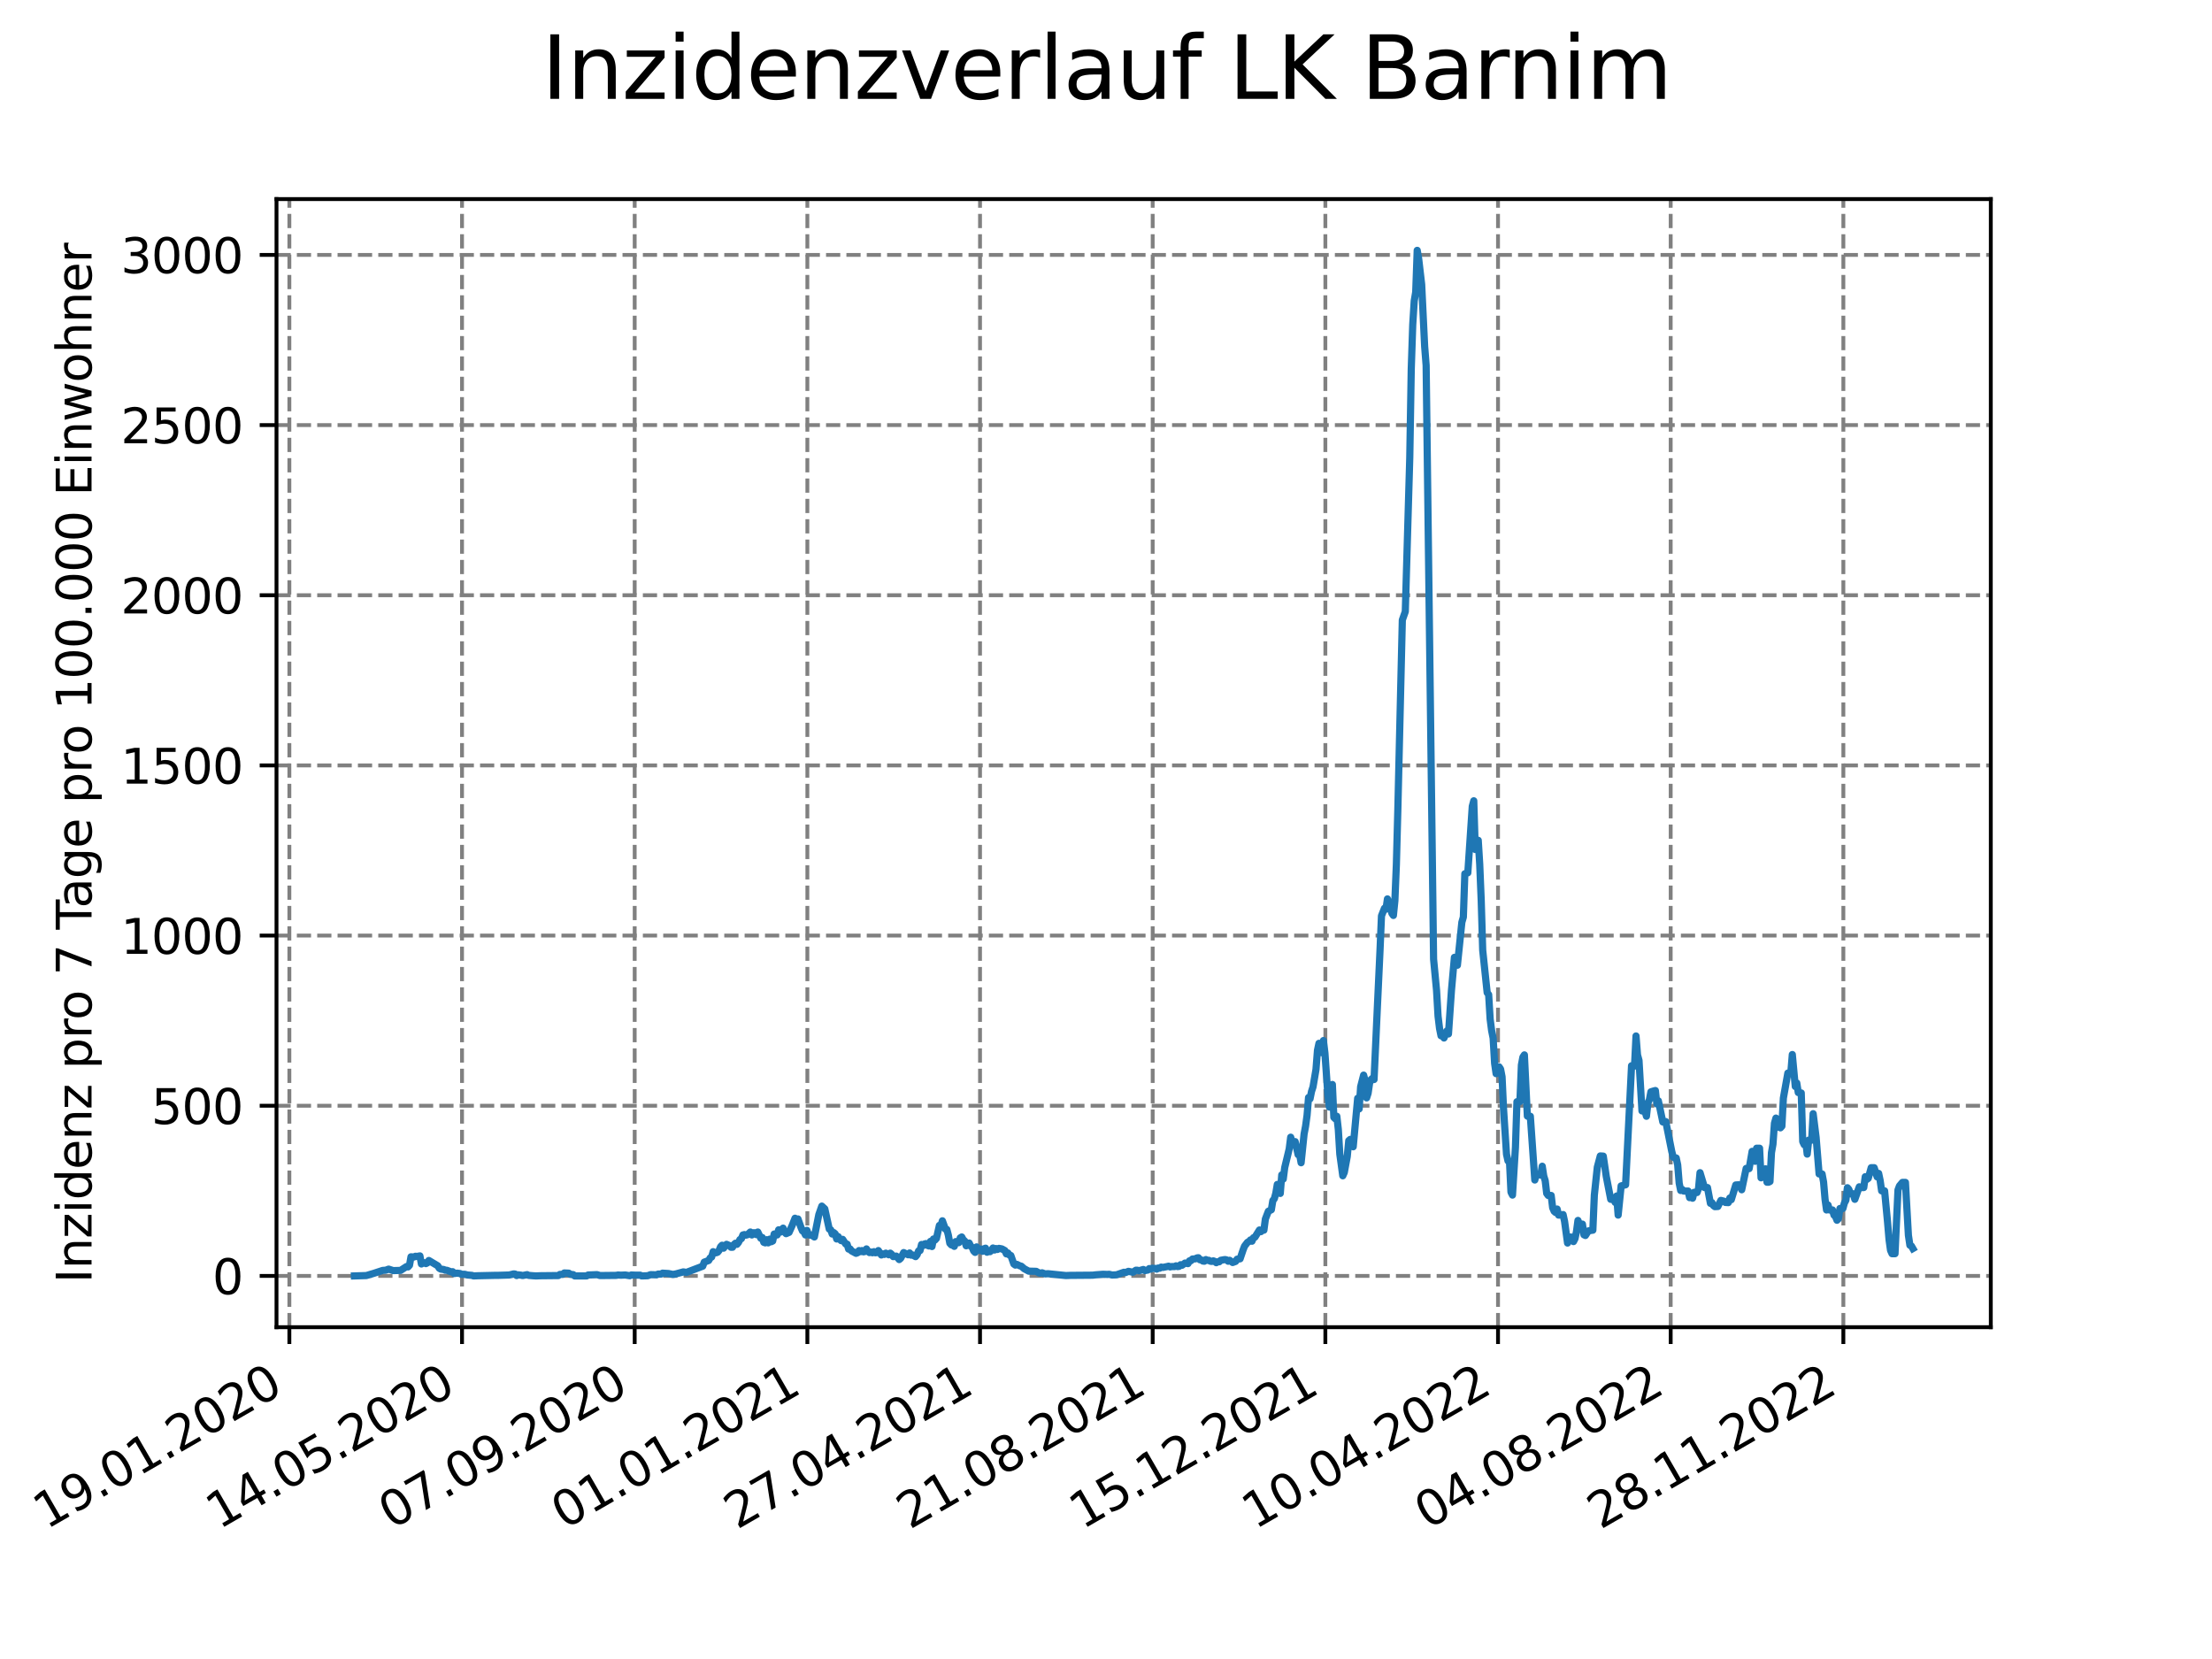 <?xml version="1.0" encoding="utf-8" standalone="no"?>
<!DOCTYPE svg PUBLIC "-//W3C//DTD SVG 1.1//EN"
  "http://www.w3.org/Graphics/SVG/1.1/DTD/svg11.dtd">
<svg xmlns:xlink="http://www.w3.org/1999/xlink" width="460.8pt" height="345.6pt" viewBox="0 0 460.8 345.6" xmlns="http://www.w3.org/2000/svg" version="1.1">
 <defs>
  <style type="text/css">*{stroke-linejoin: round; stroke-linecap: butt}</style>
 </defs>
 <g id="figure_1">
  <g id="patch_1">
   <path d="M 0 345.6 
L 460.8 345.6 
L 460.8 0 
L 0 0 
z
" style="fill: #ffffff"/>
  </g>
  <g id="axes_1">
   <g id="patch_2">
    <path d="M 57.6 276.48 
L 414.72 276.48 
L 414.72 41.472 
L 57.6 41.472 
z
" style="fill: #ffffff"/>
   </g>
   <g id="matplotlib.axis_1">
    <g id="xtick_1">
     <g id="line2d_1">
      <path d="M 60.28 276.48 
L 60.28 41.472 
" clip-path="url(#p629c8cac49)" style="fill: none; stroke-dasharray: 2.96,1.28; stroke-dashoffset: 0; stroke: #808080; stroke-width: 0.8"/>
     </g>
     <g id="line2d_2">
      <defs>
       <path id="m48a813757c" d="M 0 0 
L 0 3.5 
" style="stroke: #000000; stroke-width: 0.8"/>
      </defs>
      <g>
       <use xlink:href="#m48a813757c" x="60.28" y="276.48" style="stroke: #000000; stroke-width: 0.8"/>
      </g>
     </g>
     <g id="text_1">
      <!-- 19.01.2020 -->
      <g transform="translate(9.654 318.689) rotate(-30) scale(0.1 -0.1)">
       <defs>
        <path id="DejaVuSans-31" d="M 794 531 
L 1825 531 
L 1825 4091 
L 703 3866 
L 703 4441 
L 1819 4666 
L 2450 4666 
L 2450 531 
L 3481 531 
L 3481 0 
L 794 0 
L 794 531 
z
" transform="scale(0.016)"/>
        <path id="DejaVuSans-39" d="M 703 97 
L 703 672 
Q 941 559 1184 500 
Q 1428 441 1663 441 
Q 2288 441 2617 861 
Q 2947 1281 2994 2138 
Q 2813 1869 2534 1725 
Q 2256 1581 1919 1581 
Q 1219 1581 811 2004 
Q 403 2428 403 3163 
Q 403 3881 828 4315 
Q 1253 4750 1959 4750 
Q 2769 4750 3195 4129 
Q 3622 3509 3622 2328 
Q 3622 1225 3098 567 
Q 2575 -91 1691 -91 
Q 1453 -91 1209 -44 
Q 966 3 703 97 
z
M 1959 2075 
Q 2384 2075 2632 2365 
Q 2881 2656 2881 3163 
Q 2881 3666 2632 3958 
Q 2384 4250 1959 4250 
Q 1534 4250 1286 3958 
Q 1038 3666 1038 3163 
Q 1038 2656 1286 2365 
Q 1534 2075 1959 2075 
z
" transform="scale(0.016)"/>
        <path id="DejaVuSans-2e" d="M 684 794 
L 1344 794 
L 1344 0 
L 684 0 
L 684 794 
z
" transform="scale(0.016)"/>
        <path id="DejaVuSans-30" d="M 2034 4250 
Q 1547 4250 1301 3770 
Q 1056 3291 1056 2328 
Q 1056 1369 1301 889 
Q 1547 409 2034 409 
Q 2525 409 2770 889 
Q 3016 1369 3016 2328 
Q 3016 3291 2770 3770 
Q 2525 4250 2034 4250 
z
M 2034 4750 
Q 2819 4750 3233 4129 
Q 3647 3509 3647 2328 
Q 3647 1150 3233 529 
Q 2819 -91 2034 -91 
Q 1250 -91 836 529 
Q 422 1150 422 2328 
Q 422 3509 836 4129 
Q 1250 4750 2034 4750 
z
" transform="scale(0.016)"/>
        <path id="DejaVuSans-32" d="M 1228 531 
L 3431 531 
L 3431 0 
L 469 0 
L 469 531 
Q 828 903 1448 1529 
Q 2069 2156 2228 2338 
Q 2531 2678 2651 2914 
Q 2772 3150 2772 3378 
Q 2772 3750 2511 3984 
Q 2250 4219 1831 4219 
Q 1534 4219 1204 4116 
Q 875 4013 500 3803 
L 500 4441 
Q 881 4594 1212 4672 
Q 1544 4750 1819 4750 
Q 2544 4750 2975 4387 
Q 3406 4025 3406 3419 
Q 3406 3131 3298 2873 
Q 3191 2616 2906 2266 
Q 2828 2175 2409 1742 
Q 1991 1309 1228 531 
z
" transform="scale(0.016)"/>
       </defs>
       <use xlink:href="#DejaVuSans-31"/>
       <use xlink:href="#DejaVuSans-39" x="63.623"/>
       <use xlink:href="#DejaVuSans-2e" x="127.246"/>
       <use xlink:href="#DejaVuSans-30" x="159.033"/>
       <use xlink:href="#DejaVuSans-31" x="222.656"/>
       <use xlink:href="#DejaVuSans-2e" x="286.279"/>
       <use xlink:href="#DejaVuSans-32" x="318.066"/>
       <use xlink:href="#DejaVuSans-30" x="381.689"/>
       <use xlink:href="#DejaVuSans-32" x="445.312"/>
       <use xlink:href="#DejaVuSans-30" x="508.936"/>
      </g>
     </g>
    </g>
    <g id="xtick_2">
     <g id="line2d_3">
      <path d="M 96.249 276.48 
L 96.249 41.472 
" clip-path="url(#p629c8cac49)" style="fill: none; stroke-dasharray: 2.96,1.28; stroke-dashoffset: 0; stroke: #808080; stroke-width: 0.8"/>
     </g>
     <g id="line2d_4">
      <g>
       <use xlink:href="#m48a813757c" x="96.249" y="276.48" style="stroke: #000000; stroke-width: 0.8"/>
      </g>
     </g>
     <g id="text_2">
      <!-- 14.05.2020 -->
      <g transform="translate(45.624 318.689) rotate(-30) scale(0.1 -0.1)">
       <defs>
        <path id="DejaVuSans-34" d="M 2419 4116 
L 825 1625 
L 2419 1625 
L 2419 4116 
z
M 2253 4666 
L 3047 4666 
L 3047 1625 
L 3713 1625 
L 3713 1100 
L 3047 1100 
L 3047 0 
L 2419 0 
L 2419 1100 
L 313 1100 
L 313 1709 
L 2253 4666 
z
" transform="scale(0.016)"/>
        <path id="DejaVuSans-35" d="M 691 4666 
L 3169 4666 
L 3169 4134 
L 1269 4134 
L 1269 2991 
Q 1406 3038 1543 3061 
Q 1681 3084 1819 3084 
Q 2600 3084 3056 2656 
Q 3513 2228 3513 1497 
Q 3513 744 3044 326 
Q 2575 -91 1722 -91 
Q 1428 -91 1123 -41 
Q 819 9 494 109 
L 494 744 
Q 775 591 1075 516 
Q 1375 441 1709 441 
Q 2250 441 2565 725 
Q 2881 1009 2881 1497 
Q 2881 1984 2565 2268 
Q 2250 2553 1709 2553 
Q 1456 2553 1204 2497 
Q 953 2441 691 2322 
L 691 4666 
z
" transform="scale(0.016)"/>
       </defs>
       <use xlink:href="#DejaVuSans-31"/>
       <use xlink:href="#DejaVuSans-34" x="63.623"/>
       <use xlink:href="#DejaVuSans-2e" x="127.246"/>
       <use xlink:href="#DejaVuSans-30" x="159.033"/>
       <use xlink:href="#DejaVuSans-35" x="222.656"/>
       <use xlink:href="#DejaVuSans-2e" x="286.279"/>
       <use xlink:href="#DejaVuSans-32" x="318.066"/>
       <use xlink:href="#DejaVuSans-30" x="381.689"/>
       <use xlink:href="#DejaVuSans-32" x="445.312"/>
       <use xlink:href="#DejaVuSans-30" x="508.936"/>
      </g>
     </g>
    </g>
    <g id="xtick_3">
     <g id="line2d_5">
      <path d="M 132.218 276.48 
L 132.218 41.472 
" clip-path="url(#p629c8cac49)" style="fill: none; stroke-dasharray: 2.96,1.28; stroke-dashoffset: 0; stroke: #808080; stroke-width: 0.8"/>
     </g>
     <g id="line2d_6">
      <g>
       <use xlink:href="#m48a813757c" x="132.218" y="276.48" style="stroke: #000000; stroke-width: 0.8"/>
      </g>
     </g>
     <g id="text_3">
      <!-- 07.09.2020 -->
      <g transform="translate(81.593 318.689) rotate(-30) scale(0.1 -0.1)">
       <defs>
        <path id="DejaVuSans-37" d="M 525 4666 
L 3525 4666 
L 3525 4397 
L 1831 0 
L 1172 0 
L 2766 4134 
L 525 4134 
L 525 4666 
z
" transform="scale(0.016)"/>
       </defs>
       <use xlink:href="#DejaVuSans-30"/>
       <use xlink:href="#DejaVuSans-37" x="63.623"/>
       <use xlink:href="#DejaVuSans-2e" x="127.246"/>
       <use xlink:href="#DejaVuSans-30" x="159.033"/>
       <use xlink:href="#DejaVuSans-39" x="222.656"/>
       <use xlink:href="#DejaVuSans-2e" x="286.279"/>
       <use xlink:href="#DejaVuSans-32" x="318.066"/>
       <use xlink:href="#DejaVuSans-30" x="381.689"/>
       <use xlink:href="#DejaVuSans-32" x="445.312"/>
       <use xlink:href="#DejaVuSans-30" x="508.936"/>
      </g>
     </g>
    </g>
    <g id="xtick_4">
     <g id="line2d_7">
      <path d="M 168.188 276.48 
L 168.188 41.472 
" clip-path="url(#p629c8cac49)" style="fill: none; stroke-dasharray: 2.96,1.28; stroke-dashoffset: 0; stroke: #808080; stroke-width: 0.8"/>
     </g>
     <g id="line2d_8">
      <g>
       <use xlink:href="#m48a813757c" x="168.188" y="276.48" style="stroke: #000000; stroke-width: 0.8"/>
      </g>
     </g>
     <g id="text_4">
      <!-- 01.01.2021 -->
      <g transform="translate(117.563 318.689) rotate(-30) scale(0.1 -0.1)">
       <use xlink:href="#DejaVuSans-30"/>
       <use xlink:href="#DejaVuSans-31" x="63.623"/>
       <use xlink:href="#DejaVuSans-2e" x="127.246"/>
       <use xlink:href="#DejaVuSans-30" x="159.033"/>
       <use xlink:href="#DejaVuSans-31" x="222.656"/>
       <use xlink:href="#DejaVuSans-2e" x="286.279"/>
       <use xlink:href="#DejaVuSans-32" x="318.066"/>
       <use xlink:href="#DejaVuSans-30" x="381.689"/>
       <use xlink:href="#DejaVuSans-32" x="445.312"/>
       <use xlink:href="#DejaVuSans-31" x="508.936"/>
      </g>
     </g>
    </g>
    <g id="xtick_5">
     <g id="line2d_9">
      <path d="M 204.157 276.48 
L 204.157 41.472 
" clip-path="url(#p629c8cac49)" style="fill: none; stroke-dasharray: 2.96,1.28; stroke-dashoffset: 0; stroke: #808080; stroke-width: 0.8"/>
     </g>
     <g id="line2d_10">
      <g>
       <use xlink:href="#m48a813757c" x="204.157" y="276.48" style="stroke: #000000; stroke-width: 0.8"/>
      </g>
     </g>
     <g id="text_5">
      <!-- 27.04.2021 -->
      <g transform="translate(153.532 318.689) rotate(-30) scale(0.1 -0.1)">
       <use xlink:href="#DejaVuSans-32"/>
       <use xlink:href="#DejaVuSans-37" x="63.623"/>
       <use xlink:href="#DejaVuSans-2e" x="127.246"/>
       <use xlink:href="#DejaVuSans-30" x="159.033"/>
       <use xlink:href="#DejaVuSans-34" x="222.656"/>
       <use xlink:href="#DejaVuSans-2e" x="286.279"/>
       <use xlink:href="#DejaVuSans-32" x="318.066"/>
       <use xlink:href="#DejaVuSans-30" x="381.689"/>
       <use xlink:href="#DejaVuSans-32" x="445.312"/>
       <use xlink:href="#DejaVuSans-31" x="508.936"/>
      </g>
     </g>
    </g>
    <g id="xtick_6">
     <g id="line2d_11">
      <path d="M 240.126 276.48 
L 240.126 41.472 
" clip-path="url(#p629c8cac49)" style="fill: none; stroke-dasharray: 2.96,1.28; stroke-dashoffset: 0; stroke: #808080; stroke-width: 0.8"/>
     </g>
     <g id="line2d_12">
      <g>
       <use xlink:href="#m48a813757c" x="240.126" y="276.48" style="stroke: #000000; stroke-width: 0.8"/>
      </g>
     </g>
     <g id="text_6">
      <!-- 21.08.2021 -->
      <g transform="translate(189.501 318.689) rotate(-30) scale(0.1 -0.1)">
       <defs>
        <path id="DejaVuSans-38" d="M 2034 2216 
Q 1584 2216 1326 1975 
Q 1069 1734 1069 1313 
Q 1069 891 1326 650 
Q 1584 409 2034 409 
Q 2484 409 2743 651 
Q 3003 894 3003 1313 
Q 3003 1734 2745 1975 
Q 2488 2216 2034 2216 
z
M 1403 2484 
Q 997 2584 770 2862 
Q 544 3141 544 3541 
Q 544 4100 942 4425 
Q 1341 4750 2034 4750 
Q 2731 4750 3128 4425 
Q 3525 4100 3525 3541 
Q 3525 3141 3298 2862 
Q 3072 2584 2669 2484 
Q 3125 2378 3379 2068 
Q 3634 1759 3634 1313 
Q 3634 634 3220 271 
Q 2806 -91 2034 -91 
Q 1263 -91 848 271 
Q 434 634 434 1313 
Q 434 1759 690 2068 
Q 947 2378 1403 2484 
z
M 1172 3481 
Q 1172 3119 1398 2916 
Q 1625 2713 2034 2713 
Q 2441 2713 2670 2916 
Q 2900 3119 2900 3481 
Q 2900 3844 2670 4047 
Q 2441 4250 2034 4250 
Q 1625 4250 1398 4047 
Q 1172 3844 1172 3481 
z
" transform="scale(0.016)"/>
       </defs>
       <use xlink:href="#DejaVuSans-32"/>
       <use xlink:href="#DejaVuSans-31" x="63.623"/>
       <use xlink:href="#DejaVuSans-2e" x="127.246"/>
       <use xlink:href="#DejaVuSans-30" x="159.033"/>
       <use xlink:href="#DejaVuSans-38" x="222.656"/>
       <use xlink:href="#DejaVuSans-2e" x="286.279"/>
       <use xlink:href="#DejaVuSans-32" x="318.066"/>
       <use xlink:href="#DejaVuSans-30" x="381.689"/>
       <use xlink:href="#DejaVuSans-32" x="445.312"/>
       <use xlink:href="#DejaVuSans-31" x="508.936"/>
      </g>
     </g>
    </g>
    <g id="xtick_7">
     <g id="line2d_13">
      <path d="M 276.096 276.48 
L 276.096 41.472 
" clip-path="url(#p629c8cac49)" style="fill: none; stroke-dasharray: 2.96,1.28; stroke-dashoffset: 0; stroke: #808080; stroke-width: 0.8"/>
     </g>
     <g id="line2d_14">
      <g>
       <use xlink:href="#m48a813757c" x="276.096" y="276.48" style="stroke: #000000; stroke-width: 0.8"/>
      </g>
     </g>
     <g id="text_7">
      <!-- 15.12.2021 -->
      <g transform="translate(225.471 318.689) rotate(-30) scale(0.1 -0.1)">
       <use xlink:href="#DejaVuSans-31"/>
       <use xlink:href="#DejaVuSans-35" x="63.623"/>
       <use xlink:href="#DejaVuSans-2e" x="127.246"/>
       <use xlink:href="#DejaVuSans-31" x="159.033"/>
       <use xlink:href="#DejaVuSans-32" x="222.656"/>
       <use xlink:href="#DejaVuSans-2e" x="286.279"/>
       <use xlink:href="#DejaVuSans-32" x="318.066"/>
       <use xlink:href="#DejaVuSans-30" x="381.689"/>
       <use xlink:href="#DejaVuSans-32" x="445.312"/>
       <use xlink:href="#DejaVuSans-31" x="508.936"/>
      </g>
     </g>
    </g>
    <g id="xtick_8">
     <g id="line2d_15">
      <path d="M 312.065 276.48 
L 312.065 41.472 
" clip-path="url(#p629c8cac49)" style="fill: none; stroke-dasharray: 2.96,1.28; stroke-dashoffset: 0; stroke: #808080; stroke-width: 0.8"/>
     </g>
     <g id="line2d_16">
      <g>
       <use xlink:href="#m48a813757c" x="312.065" y="276.48" style="stroke: #000000; stroke-width: 0.8"/>
      </g>
     </g>
     <g id="text_8">
      <!-- 10.04.2022 -->
      <g transform="translate(261.44 318.689) rotate(-30) scale(0.1 -0.1)">
       <use xlink:href="#DejaVuSans-31"/>
       <use xlink:href="#DejaVuSans-30" x="63.623"/>
       <use xlink:href="#DejaVuSans-2e" x="127.246"/>
       <use xlink:href="#DejaVuSans-30" x="159.033"/>
       <use xlink:href="#DejaVuSans-34" x="222.656"/>
       <use xlink:href="#DejaVuSans-2e" x="286.279"/>
       <use xlink:href="#DejaVuSans-32" x="318.066"/>
       <use xlink:href="#DejaVuSans-30" x="381.689"/>
       <use xlink:href="#DejaVuSans-32" x="445.312"/>
       <use xlink:href="#DejaVuSans-32" x="508.936"/>
      </g>
     </g>
    </g>
    <g id="xtick_9">
     <g id="line2d_17">
      <path d="M 348.035 276.48 
L 348.035 41.472 
" clip-path="url(#p629c8cac49)" style="fill: none; stroke-dasharray: 2.96,1.28; stroke-dashoffset: 0; stroke: #808080; stroke-width: 0.8"/>
     </g>
     <g id="line2d_18">
      <g>
       <use xlink:href="#m48a813757c" x="348.035" y="276.48" style="stroke: #000000; stroke-width: 0.8"/>
      </g>
     </g>
     <g id="text_9">
      <!-- 04.08.2022 -->
      <g transform="translate(297.409 318.689) rotate(-30) scale(0.1 -0.1)">
       <use xlink:href="#DejaVuSans-30"/>
       <use xlink:href="#DejaVuSans-34" x="63.623"/>
       <use xlink:href="#DejaVuSans-2e" x="127.246"/>
       <use xlink:href="#DejaVuSans-30" x="159.033"/>
       <use xlink:href="#DejaVuSans-38" x="222.656"/>
       <use xlink:href="#DejaVuSans-2e" x="286.279"/>
       <use xlink:href="#DejaVuSans-32" x="318.066"/>
       <use xlink:href="#DejaVuSans-30" x="381.689"/>
       <use xlink:href="#DejaVuSans-32" x="445.312"/>
       <use xlink:href="#DejaVuSans-32" x="508.936"/>
      </g>
     </g>
    </g>
    <g id="xtick_10">
     <g id="line2d_19">
      <path d="M 384.004 276.48 
L 384.004 41.472 
" clip-path="url(#p629c8cac49)" style="fill: none; stroke-dasharray: 2.96,1.28; stroke-dashoffset: 0; stroke: #808080; stroke-width: 0.8"/>
     </g>
     <g id="line2d_20">
      <g>
       <use xlink:href="#m48a813757c" x="384.004" y="276.48" style="stroke: #000000; stroke-width: 0.8"/>
      </g>
     </g>
     <g id="text_10">
      <!-- 28.11.2022 -->
      <g transform="translate(333.379 318.689) rotate(-30) scale(0.1 -0.1)">
       <use xlink:href="#DejaVuSans-32"/>
       <use xlink:href="#DejaVuSans-38" x="63.623"/>
       <use xlink:href="#DejaVuSans-2e" x="127.246"/>
       <use xlink:href="#DejaVuSans-31" x="159.033"/>
       <use xlink:href="#DejaVuSans-31" x="222.656"/>
       <use xlink:href="#DejaVuSans-2e" x="286.279"/>
       <use xlink:href="#DejaVuSans-32" x="318.066"/>
       <use xlink:href="#DejaVuSans-30" x="381.689"/>
       <use xlink:href="#DejaVuSans-32" x="445.312"/>
       <use xlink:href="#DejaVuSans-32" x="508.936"/>
      </g>
     </g>
    </g>
   </g>
   <g id="matplotlib.axis_2">
    <g id="ytick_1">
     <g id="line2d_21">
      <path d="M 57.6 265.798 
L 414.72 265.798 
" clip-path="url(#p629c8cac49)" style="fill: none; stroke-dasharray: 2.96,1.28; stroke-dashoffset: 0; stroke: #808080; stroke-width: 0.8"/>
     </g>
     <g id="line2d_22">
      <defs>
       <path id="m2da45dd438" d="M 0 0 
L -3.5 0 
" style="stroke: #000000; stroke-width: 0.8"/>
      </defs>
      <g>
       <use xlink:href="#m2da45dd438" x="57.6" y="265.798" style="stroke: #000000; stroke-width: 0.8"/>
      </g>
     </g>
     <g id="text_11">
      <!-- 0 -->
      <g transform="translate(44.237 269.597) scale(0.1 -0.1)">
       <use xlink:href="#DejaVuSans-30"/>
      </g>
     </g>
    </g>
    <g id="ytick_2">
     <g id="line2d_23">
      <path d="M 57.6 230.348 
L 414.72 230.348 
" clip-path="url(#p629c8cac49)" style="fill: none; stroke-dasharray: 2.96,1.28; stroke-dashoffset: 0; stroke: #808080; stroke-width: 0.8"/>
     </g>
     <g id="line2d_24">
      <g>
       <use xlink:href="#m2da45dd438" x="57.6" y="230.348" style="stroke: #000000; stroke-width: 0.8"/>
      </g>
     </g>
     <g id="text_12">
      <!-- 500 -->
      <g transform="translate(31.512 234.147) scale(0.1 -0.1)">
       <use xlink:href="#DejaVuSans-35"/>
       <use xlink:href="#DejaVuSans-30" x="63.623"/>
       <use xlink:href="#DejaVuSans-30" x="127.246"/>
      </g>
     </g>
    </g>
    <g id="ytick_3">
     <g id="line2d_25">
      <path d="M 57.6 194.898 
L 414.72 194.898 
" clip-path="url(#p629c8cac49)" style="fill: none; stroke-dasharray: 2.96,1.28; stroke-dashoffset: 0; stroke: #808080; stroke-width: 0.8"/>
     </g>
     <g id="line2d_26">
      <g>
       <use xlink:href="#m2da45dd438" x="57.6" y="194.898" style="stroke: #000000; stroke-width: 0.8"/>
      </g>
     </g>
     <g id="text_13">
      <!-- 1000 -->
      <g transform="translate(25.15 198.697) scale(0.1 -0.1)">
       <use xlink:href="#DejaVuSans-31"/>
       <use xlink:href="#DejaVuSans-30" x="63.623"/>
       <use xlink:href="#DejaVuSans-30" x="127.246"/>
       <use xlink:href="#DejaVuSans-30" x="190.869"/>
      </g>
     </g>
    </g>
    <g id="ytick_4">
     <g id="line2d_27">
      <path d="M 57.6 159.448 
L 414.72 159.448 
" clip-path="url(#p629c8cac49)" style="fill: none; stroke-dasharray: 2.96,1.28; stroke-dashoffset: 0; stroke: #808080; stroke-width: 0.8"/>
     </g>
     <g id="line2d_28">
      <g>
       <use xlink:href="#m2da45dd438" x="57.6" y="159.448" style="stroke: #000000; stroke-width: 0.8"/>
      </g>
     </g>
     <g id="text_14">
      <!-- 1500 -->
      <g transform="translate(25.15 163.248) scale(0.1 -0.1)">
       <use xlink:href="#DejaVuSans-31"/>
       <use xlink:href="#DejaVuSans-35" x="63.623"/>
       <use xlink:href="#DejaVuSans-30" x="127.246"/>
       <use xlink:href="#DejaVuSans-30" x="190.869"/>
      </g>
     </g>
    </g>
    <g id="ytick_5">
     <g id="line2d_29">
      <path d="M 57.6 123.998 
L 414.72 123.998 
" clip-path="url(#p629c8cac49)" style="fill: none; stroke-dasharray: 2.96,1.28; stroke-dashoffset: 0; stroke: #808080; stroke-width: 0.8"/>
     </g>
     <g id="line2d_30">
      <g>
       <use xlink:href="#m2da45dd438" x="57.6" y="123.998" style="stroke: #000000; stroke-width: 0.8"/>
      </g>
     </g>
     <g id="text_15">
      <!-- 2000 -->
      <g transform="translate(25.15 127.798) scale(0.1 -0.1)">
       <use xlink:href="#DejaVuSans-32"/>
       <use xlink:href="#DejaVuSans-30" x="63.623"/>
       <use xlink:href="#DejaVuSans-30" x="127.246"/>
       <use xlink:href="#DejaVuSans-30" x="190.869"/>
      </g>
     </g>
    </g>
    <g id="ytick_6">
     <g id="line2d_31">
      <path d="M 57.6 88.549 
L 414.72 88.549 
" clip-path="url(#p629c8cac49)" style="fill: none; stroke-dasharray: 2.96,1.28; stroke-dashoffset: 0; stroke: #808080; stroke-width: 0.8"/>
     </g>
     <g id="line2d_32">
      <g>
       <use xlink:href="#m2da45dd438" x="57.6" y="88.549" style="stroke: #000000; stroke-width: 0.8"/>
      </g>
     </g>
     <g id="text_16">
      <!-- 2500 -->
      <g transform="translate(25.15 92.348) scale(0.1 -0.1)">
       <use xlink:href="#DejaVuSans-32"/>
       <use xlink:href="#DejaVuSans-35" x="63.623"/>
       <use xlink:href="#DejaVuSans-30" x="127.246"/>
       <use xlink:href="#DejaVuSans-30" x="190.869"/>
      </g>
     </g>
    </g>
    <g id="ytick_7">
     <g id="line2d_33">
      <path d="M 57.6 53.099 
L 414.72 53.099 
" clip-path="url(#p629c8cac49)" style="fill: none; stroke-dasharray: 2.96,1.28; stroke-dashoffset: 0; stroke: #808080; stroke-width: 0.8"/>
     </g>
     <g id="line2d_34">
      <g>
       <use xlink:href="#m2da45dd438" x="57.6" y="53.099" style="stroke: #000000; stroke-width: 0.8"/>
      </g>
     </g>
     <g id="text_17">
      <!-- 3000 -->
      <g transform="translate(25.15 56.898) scale(0.1 -0.1)">
       <defs>
        <path id="DejaVuSans-33" d="M 2597 2516 
Q 3050 2419 3304 2112 
Q 3559 1806 3559 1356 
Q 3559 666 3084 287 
Q 2609 -91 1734 -91 
Q 1441 -91 1130 -33 
Q 819 25 488 141 
L 488 750 
Q 750 597 1062 519 
Q 1375 441 1716 441 
Q 2309 441 2620 675 
Q 2931 909 2931 1356 
Q 2931 1769 2642 2001 
Q 2353 2234 1838 2234 
L 1294 2234 
L 1294 2753 
L 1863 2753 
Q 2328 2753 2575 2939 
Q 2822 3125 2822 3475 
Q 2822 3834 2567 4026 
Q 2313 4219 1838 4219 
Q 1578 4219 1281 4162 
Q 984 4106 628 3988 
L 628 4550 
Q 988 4650 1302 4700 
Q 1616 4750 1894 4750 
Q 2613 4750 3031 4423 
Q 3450 4097 3450 3541 
Q 3450 3153 3228 2886 
Q 3006 2619 2597 2516 
z
" transform="scale(0.016)"/>
       </defs>
       <use xlink:href="#DejaVuSans-33"/>
       <use xlink:href="#DejaVuSans-30" x="63.623"/>
       <use xlink:href="#DejaVuSans-30" x="127.246"/>
       <use xlink:href="#DejaVuSans-30" x="190.869"/>
      </g>
     </g>
    </g>
    <g id="text_18">
     <!-- Inzidenz pro 7 Tage pro 100.000 Einwohner -->
     <g transform="translate(19.07 267.301) rotate(-90) scale(0.1 -0.1)">
      <defs>
       <path id="DejaVuSans-49" d="M 628 4666 
L 1259 4666 
L 1259 0 
L 628 0 
L 628 4666 
z
" transform="scale(0.016)"/>
       <path id="DejaVuSans-6e" d="M 3513 2113 
L 3513 0 
L 2938 0 
L 2938 2094 
Q 2938 2591 2744 2837 
Q 2550 3084 2163 3084 
Q 1697 3084 1428 2787 
Q 1159 2491 1159 1978 
L 1159 0 
L 581 0 
L 581 3500 
L 1159 3500 
L 1159 2956 
Q 1366 3272 1645 3428 
Q 1925 3584 2291 3584 
Q 2894 3584 3203 3211 
Q 3513 2838 3513 2113 
z
" transform="scale(0.016)"/>
       <path id="DejaVuSans-7a" d="M 353 3500 
L 3084 3500 
L 3084 2975 
L 922 459 
L 3084 459 
L 3084 0 
L 275 0 
L 275 525 
L 2438 3041 
L 353 3041 
L 353 3500 
z
" transform="scale(0.016)"/>
       <path id="DejaVuSans-69" d="M 603 3500 
L 1178 3500 
L 1178 0 
L 603 0 
L 603 3500 
z
M 603 4863 
L 1178 4863 
L 1178 4134 
L 603 4134 
L 603 4863 
z
" transform="scale(0.016)"/>
       <path id="DejaVuSans-64" d="M 2906 2969 
L 2906 4863 
L 3481 4863 
L 3481 0 
L 2906 0 
L 2906 525 
Q 2725 213 2448 61 
Q 2172 -91 1784 -91 
Q 1150 -91 751 415 
Q 353 922 353 1747 
Q 353 2572 751 3078 
Q 1150 3584 1784 3584 
Q 2172 3584 2448 3432 
Q 2725 3281 2906 2969 
z
M 947 1747 
Q 947 1113 1208 752 
Q 1469 391 1925 391 
Q 2381 391 2643 752 
Q 2906 1113 2906 1747 
Q 2906 2381 2643 2742 
Q 2381 3103 1925 3103 
Q 1469 3103 1208 2742 
Q 947 2381 947 1747 
z
" transform="scale(0.016)"/>
       <path id="DejaVuSans-65" d="M 3597 1894 
L 3597 1613 
L 953 1613 
Q 991 1019 1311 708 
Q 1631 397 2203 397 
Q 2534 397 2845 478 
Q 3156 559 3463 722 
L 3463 178 
Q 3153 47 2828 -22 
Q 2503 -91 2169 -91 
Q 1331 -91 842 396 
Q 353 884 353 1716 
Q 353 2575 817 3079 
Q 1281 3584 2069 3584 
Q 2775 3584 3186 3129 
Q 3597 2675 3597 1894 
z
M 3022 2063 
Q 3016 2534 2758 2815 
Q 2500 3097 2075 3097 
Q 1594 3097 1305 2825 
Q 1016 2553 972 2059 
L 3022 2063 
z
" transform="scale(0.016)"/>
       <path id="DejaVuSans-20" transform="scale(0.016)"/>
       <path id="DejaVuSans-70" d="M 1159 525 
L 1159 -1331 
L 581 -1331 
L 581 3500 
L 1159 3500 
L 1159 2969 
Q 1341 3281 1617 3432 
Q 1894 3584 2278 3584 
Q 2916 3584 3314 3078 
Q 3713 2572 3713 1747 
Q 3713 922 3314 415 
Q 2916 -91 2278 -91 
Q 1894 -91 1617 61 
Q 1341 213 1159 525 
z
M 3116 1747 
Q 3116 2381 2855 2742 
Q 2594 3103 2138 3103 
Q 1681 3103 1420 2742 
Q 1159 2381 1159 1747 
Q 1159 1113 1420 752 
Q 1681 391 2138 391 
Q 2594 391 2855 752 
Q 3116 1113 3116 1747 
z
" transform="scale(0.016)"/>
       <path id="DejaVuSans-72" d="M 2631 2963 
Q 2534 3019 2420 3045 
Q 2306 3072 2169 3072 
Q 1681 3072 1420 2755 
Q 1159 2438 1159 1844 
L 1159 0 
L 581 0 
L 581 3500 
L 1159 3500 
L 1159 2956 
Q 1341 3275 1631 3429 
Q 1922 3584 2338 3584 
Q 2397 3584 2469 3576 
Q 2541 3569 2628 3553 
L 2631 2963 
z
" transform="scale(0.016)"/>
       <path id="DejaVuSans-6f" d="M 1959 3097 
Q 1497 3097 1228 2736 
Q 959 2375 959 1747 
Q 959 1119 1226 758 
Q 1494 397 1959 397 
Q 2419 397 2687 759 
Q 2956 1122 2956 1747 
Q 2956 2369 2687 2733 
Q 2419 3097 1959 3097 
z
M 1959 3584 
Q 2709 3584 3137 3096 
Q 3566 2609 3566 1747 
Q 3566 888 3137 398 
Q 2709 -91 1959 -91 
Q 1206 -91 779 398 
Q 353 888 353 1747 
Q 353 2609 779 3096 
Q 1206 3584 1959 3584 
z
" transform="scale(0.016)"/>
       <path id="DejaVuSans-54" d="M -19 4666 
L 3928 4666 
L 3928 4134 
L 2272 4134 
L 2272 0 
L 1638 0 
L 1638 4134 
L -19 4134 
L -19 4666 
z
" transform="scale(0.016)"/>
       <path id="DejaVuSans-61" d="M 2194 1759 
Q 1497 1759 1228 1600 
Q 959 1441 959 1056 
Q 959 750 1161 570 
Q 1363 391 1709 391 
Q 2188 391 2477 730 
Q 2766 1069 2766 1631 
L 2766 1759 
L 2194 1759 
z
M 3341 1997 
L 3341 0 
L 2766 0 
L 2766 531 
Q 2569 213 2275 61 
Q 1981 -91 1556 -91 
Q 1019 -91 701 211 
Q 384 513 384 1019 
Q 384 1609 779 1909 
Q 1175 2209 1959 2209 
L 2766 2209 
L 2766 2266 
Q 2766 2663 2505 2880 
Q 2244 3097 1772 3097 
Q 1472 3097 1187 3025 
Q 903 2953 641 2809 
L 641 3341 
Q 956 3463 1253 3523 
Q 1550 3584 1831 3584 
Q 2591 3584 2966 3190 
Q 3341 2797 3341 1997 
z
" transform="scale(0.016)"/>
       <path id="DejaVuSans-67" d="M 2906 1791 
Q 2906 2416 2648 2759 
Q 2391 3103 1925 3103 
Q 1463 3103 1205 2759 
Q 947 2416 947 1791 
Q 947 1169 1205 825 
Q 1463 481 1925 481 
Q 2391 481 2648 825 
Q 2906 1169 2906 1791 
z
M 3481 434 
Q 3481 -459 3084 -895 
Q 2688 -1331 1869 -1331 
Q 1566 -1331 1297 -1286 
Q 1028 -1241 775 -1147 
L 775 -588 
Q 1028 -725 1275 -790 
Q 1522 -856 1778 -856 
Q 2344 -856 2625 -561 
Q 2906 -266 2906 331 
L 2906 616 
Q 2728 306 2450 153 
Q 2172 0 1784 0 
Q 1141 0 747 490 
Q 353 981 353 1791 
Q 353 2603 747 3093 
Q 1141 3584 1784 3584 
Q 2172 3584 2450 3431 
Q 2728 3278 2906 2969 
L 2906 3500 
L 3481 3500 
L 3481 434 
z
" transform="scale(0.016)"/>
       <path id="DejaVuSans-45" d="M 628 4666 
L 3578 4666 
L 3578 4134 
L 1259 4134 
L 1259 2753 
L 3481 2753 
L 3481 2222 
L 1259 2222 
L 1259 531 
L 3634 531 
L 3634 0 
L 628 0 
L 628 4666 
z
" transform="scale(0.016)"/>
       <path id="DejaVuSans-77" d="M 269 3500 
L 844 3500 
L 1563 769 
L 2278 3500 
L 2956 3500 
L 3675 769 
L 4391 3500 
L 4966 3500 
L 4050 0 
L 3372 0 
L 2619 2869 
L 1863 0 
L 1184 0 
L 269 3500 
z
" transform="scale(0.016)"/>
       <path id="DejaVuSans-68" d="M 3513 2113 
L 3513 0 
L 2938 0 
L 2938 2094 
Q 2938 2591 2744 2837 
Q 2550 3084 2163 3084 
Q 1697 3084 1428 2787 
Q 1159 2491 1159 1978 
L 1159 0 
L 581 0 
L 581 4863 
L 1159 4863 
L 1159 2956 
Q 1366 3272 1645 3428 
Q 1925 3584 2291 3584 
Q 2894 3584 3203 3211 
Q 3513 2838 3513 2113 
z
" transform="scale(0.016)"/>
      </defs>
      <use xlink:href="#DejaVuSans-49"/>
      <use xlink:href="#DejaVuSans-6e" x="29.492"/>
      <use xlink:href="#DejaVuSans-7a" x="92.871"/>
      <use xlink:href="#DejaVuSans-69" x="145.361"/>
      <use xlink:href="#DejaVuSans-64" x="173.145"/>
      <use xlink:href="#DejaVuSans-65" x="236.621"/>
      <use xlink:href="#DejaVuSans-6e" x="298.145"/>
      <use xlink:href="#DejaVuSans-7a" x="361.523"/>
      <use xlink:href="#DejaVuSans-20" x="414.014"/>
      <use xlink:href="#DejaVuSans-70" x="445.801"/>
      <use xlink:href="#DejaVuSans-72" x="509.277"/>
      <use xlink:href="#DejaVuSans-6f" x="548.141"/>
      <use xlink:href="#DejaVuSans-20" x="609.322"/>
      <use xlink:href="#DejaVuSans-37" x="641.109"/>
      <use xlink:href="#DejaVuSans-20" x="704.732"/>
      <use xlink:href="#DejaVuSans-54" x="736.52"/>
      <use xlink:href="#DejaVuSans-61" x="781.104"/>
      <use xlink:href="#DejaVuSans-67" x="842.383"/>
      <use xlink:href="#DejaVuSans-65" x="905.859"/>
      <use xlink:href="#DejaVuSans-20" x="967.383"/>
      <use xlink:href="#DejaVuSans-70" x="999.17"/>
      <use xlink:href="#DejaVuSans-72" x="1062.646"/>
      <use xlink:href="#DejaVuSans-6f" x="1101.51"/>
      <use xlink:href="#DejaVuSans-20" x="1162.691"/>
      <use xlink:href="#DejaVuSans-31" x="1194.479"/>
      <use xlink:href="#DejaVuSans-30" x="1258.102"/>
      <use xlink:href="#DejaVuSans-30" x="1321.725"/>
      <use xlink:href="#DejaVuSans-2e" x="1385.348"/>
      <use xlink:href="#DejaVuSans-30" x="1417.135"/>
      <use xlink:href="#DejaVuSans-30" x="1480.758"/>
      <use xlink:href="#DejaVuSans-30" x="1544.381"/>
      <use xlink:href="#DejaVuSans-20" x="1608.004"/>
      <use xlink:href="#DejaVuSans-45" x="1639.791"/>
      <use xlink:href="#DejaVuSans-69" x="1702.975"/>
      <use xlink:href="#DejaVuSans-6e" x="1730.758"/>
      <use xlink:href="#DejaVuSans-77" x="1794.137"/>
      <use xlink:href="#DejaVuSans-6f" x="1875.924"/>
      <use xlink:href="#DejaVuSans-68" x="1937.105"/>
      <use xlink:href="#DejaVuSans-6e" x="2000.484"/>
      <use xlink:href="#DejaVuSans-65" x="2063.863"/>
      <use xlink:href="#DejaVuSans-72" x="2125.387"/>
     </g>
    </g>
   </g>
   <g id="line2d_35">
    <path d="M 73.833 265.798 
L 76.313 265.721 
L 77.864 265.262 
L 79.724 264.65 
L 80.344 264.611 
L 80.965 264.382 
L 81.895 264.688 
L 83.445 264.65 
L 84.686 263.846 
L 84.996 263.922 
L 85.306 263.578 
L 85.616 261.817 
L 86.236 261.856 
L 86.546 261.703 
L 86.856 261.741 
L 87.476 261.626 
L 87.786 263.31 
L 88.096 263.08 
L 88.407 263.042 
L 88.717 263.233 
L 89.027 263.08 
L 89.337 262.583 
L 91.197 263.693 
L 91.507 264.19 
L 91.817 264.382 
L 92.438 264.458 
L 92.748 264.611 
L 93.058 264.611 
L 93.988 264.956 
L 94.298 264.918 
L 94.608 265.3 
L 95.228 265.224 
L 95.848 265.3 
L 96.159 265.453 
L 96.779 265.453 
L 97.399 265.606 
L 98.329 265.683 
L 98.639 265.798 
L 99.569 265.76 
L 102.98 265.683 
L 103.6 265.683 
L 106.081 265.606 
L 107.011 265.377 
L 107.321 265.415 
L 107.632 265.721 
L 107.942 265.568 
L 108.562 265.645 
L 108.872 265.721 
L 109.802 265.53 
L 110.112 265.683 
L 111.042 265.76 
L 111.663 265.798 
L 112.593 265.76 
L 116.314 265.721 
L 116.624 265.492 
L 117.244 265.453 
L 117.554 265.185 
L 118.484 265.224 
L 118.794 265.453 
L 119.415 265.53 
L 119.725 265.798 
L 122.205 265.798 
L 122.515 265.606 
L 123.446 265.568 
L 124.376 265.53 
L 124.996 265.721 
L 128.407 265.683 
L 128.717 265.606 
L 129.337 265.645 
L 130.267 265.606 
L 131.198 265.76 
L 131.508 265.606 
L 132.438 265.645 
L 133.368 265.645 
L 133.678 265.798 
L 134.919 265.76 
L 135.539 265.53 
L 136.779 265.568 
L 137.089 265.415 
L 137.709 265.415 
L 138.019 265.224 
L 139.26 265.3 
L 140.19 265.492 
L 140.81 265.377 
L 142.361 264.956 
L 142.981 265.071 
L 146.392 263.769 
L 146.702 262.927 
L 147.632 262.583 
L 147.942 262.047 
L 148.252 261.856 
L 148.562 260.746 
L 148.872 260.937 
L 149.182 260.975 
L 149.492 260.861 
L 149.803 260.478 
L 150.113 259.712 
L 150.423 259.406 
L 150.733 260.018 
L 151.353 259.215 
L 151.973 259.483 
L 152.283 259.827 
L 152.593 259.827 
L 152.903 259.253 
L 153.213 258.985 
L 153.523 259.215 
L 153.834 258.832 
L 154.144 258.22 
L 154.454 258.028 
L 154.764 257.263 
L 155.074 257.186 
L 155.384 257.301 
L 155.694 257.225 
L 156.314 256.65 
L 156.624 257.263 
L 156.934 256.804 
L 157.244 256.804 
L 157.555 257.186 
L 157.865 256.65 
L 158.485 257.952 
L 158.795 257.799 
L 159.105 258.794 
L 159.415 258.909 
L 159.725 258.258 
L 160.035 258.909 
L 160.345 258.143 
L 160.655 258.679 
L 160.965 258.526 
L 161.275 257.071 
L 161.586 257.033 
L 161.896 257.263 
L 162.206 256.191 
L 162.516 256.689 
L 162.826 256.153 
L 163.136 255.847 
L 163.446 256.689 
L 163.756 256.995 
L 164.376 256.727 
L 164.996 255.349 
L 165.617 253.78 
L 165.927 254.431 
L 166.237 253.933 
L 166.857 255.694 
L 167.167 256.421 
L 167.477 256.612 
L 167.787 257.263 
L 168.097 256.306 
L 168.407 257.186 
L 168.717 257.301 
L 169.028 257.263 
L 169.648 257.684 
L 170.578 253.014 
L 171.198 251.254 
L 171.818 251.828 
L 172.748 256.038 
L 173.059 256.191 
L 173.369 257.071 
L 173.679 256.765 
L 173.989 257.033 
L 174.299 258.105 
L 174.609 257.607 
L 174.919 258.143 
L 175.229 258.449 
L 175.539 258.181 
L 176.159 259.138 
L 176.469 259.176 
L 176.78 260.21 
L 177.09 260.172 
L 177.4 260.593 
L 178.33 261.09 
L 178.64 260.975 
L 178.95 260.516 
L 179.26 260.746 
L 179.57 260.516 
L 179.88 260.784 
L 180.19 260.707 
L 180.501 260.172 
L 180.811 260.669 
L 181.121 260.937 
L 181.431 260.822 
L 181.741 260.975 
L 182.051 260.746 
L 182.361 260.975 
L 182.671 260.937 
L 182.981 260.516 
L 183.601 261.435 
L 183.911 261.205 
L 184.221 261.32 
L 184.532 261.052 
L 185.152 261.396 
L 185.462 261.052 
L 185.772 261.32 
L 186.082 261.779 
L 186.702 261.664 
L 187.322 262.391 
L 187.632 262.124 
L 188.253 260.937 
L 189.183 261.396 
L 189.493 261.014 
L 189.803 261.473 
L 190.113 261.435 
L 190.733 261.779 
L 191.043 261.396 
L 191.353 260.593 
L 191.663 260.516 
L 191.973 259.253 
L 192.284 259.483 
L 192.594 259.138 
L 192.904 259.062 
L 193.214 259.444 
L 193.524 259.559 
L 193.834 258.602 
L 194.144 259.674 
L 194.454 258.105 
L 194.764 258.334 
L 195.074 257.99 
L 195.694 255.273 
L 196.005 255.387 
L 196.315 254.316 
L 196.935 256.038 
L 197.245 256.115 
L 197.555 257.301 
L 197.865 258.985 
L 198.175 259.33 
L 198.485 259.406 
L 198.795 259.636 
L 199.105 258.641 
L 199.726 258.87 
L 200.036 257.875 
L 200.346 257.684 
L 200.656 258.258 
L 200.966 258.526 
L 201.276 259.521 
L 201.586 259.138 
L 201.896 258.947 
L 202.206 259.597 
L 202.516 259.827 
L 202.826 260.593 
L 203.136 260.899 
L 203.446 259.751 
L 204.067 260.478 
L 204.377 260.21 
L 204.687 260.669 
L 204.997 260.133 
L 205.307 260.018 
L 205.617 260.861 
L 205.927 260.707 
L 206.237 260.746 
L 206.547 260.478 
L 206.857 259.98 
L 207.167 260.401 
L 207.478 260.095 
L 207.788 260.286 
L 208.098 260.057 
L 208.718 260.172 
L 209.338 260.516 
L 209.648 261.205 
L 209.958 261.014 
L 210.268 261.435 
L 210.578 261.549 
L 211.198 263.31 
L 211.509 263.54 
L 211.819 263.387 
L 212.439 263.693 
L 212.749 263.769 
L 213.369 264.305 
L 214.299 264.803 
L 215.85 264.841 
L 216.47 265.185 
L 216.78 265.224 
L 217.09 265.147 
L 217.71 265.377 
L 218.33 265.339 
L 222.051 265.721 
L 222.982 265.683 
L 227.633 265.645 
L 228.253 265.568 
L 229.803 265.453 
L 230.734 265.492 
L 231.044 265.453 
L 231.664 265.606 
L 232.594 265.568 
L 234.144 265.032 
L 234.455 265.109 
L 235.075 264.841 
L 236.005 265.032 
L 236.625 264.611 
L 236.935 264.611 
L 237.245 264.726 
L 238.176 264.458 
L 238.486 264.688 
L 239.106 264.573 
L 239.416 264.267 
L 239.726 264.382 
L 240.036 264.19 
L 240.346 264.267 
L 240.656 264.229 
L 240.966 264.382 
L 241.276 264.152 
L 241.586 264.19 
L 241.896 263.961 
L 242.207 264.037 
L 243.137 263.846 
L 243.447 263.769 
L 243.757 263.922 
L 244.067 263.846 
L 244.687 263.846 
L 244.997 263.693 
L 245.307 263.846 
L 245.617 263.808 
L 245.928 263.463 
L 246.238 263.578 
L 246.858 263.119 
L 247.478 263.233 
L 247.788 262.659 
L 248.098 262.621 
L 248.408 262.277 
L 249.028 262.238 
L 249.338 262.047 
L 249.649 262.009 
L 249.959 262.43 
L 250.269 262.468 
L 250.579 262.698 
L 250.889 262.736 
L 251.199 262.391 
L 251.509 262.545 
L 251.819 262.545 
L 252.129 262.736 
L 252.439 262.774 
L 252.749 262.659 
L 253.059 262.774 
L 253.369 263.042 
L 253.68 262.851 
L 253.99 262.851 
L 254.3 262.545 
L 254.92 262.43 
L 255.23 262.391 
L 255.54 262.468 
L 255.85 262.736 
L 256.16 262.545 
L 256.78 263.004 
L 257.401 262.774 
L 257.711 262.315 
L 258.331 262.238 
L 258.951 260.401 
L 259.261 259.597 
L 259.881 258.794 
L 260.191 258.641 
L 260.501 258.296 
L 260.811 258.564 
L 261.122 257.837 
L 261.432 257.722 
L 262.362 256.229 
L 262.672 256.574 
L 262.982 256.153 
L 263.292 256.268 
L 263.602 253.933 
L 264.222 252.325 
L 264.842 252.019 
L 265.153 250.106 
L 265.463 249.723 
L 265.773 248.575 
L 266.083 246.738 
L 266.393 248.001 
L 266.703 248.613 
L 267.013 244.747 
L 267.323 245.628 
L 267.633 243.216 
L 268.563 239.351 
L 268.874 236.901 
L 269.184 238.011 
L 269.494 237.973 
L 269.804 237.82 
L 270.424 240.537 
L 270.734 240.499 
L 271.044 242.221 
L 271.664 236.251 
L 271.974 234.605 
L 272.284 232.347 
L 272.594 228.634 
L 272.905 228.902 
L 273.215 227.371 
L 273.525 226.414 
L 274.145 222.778 
L 274.455 218.798 
L 274.765 217.343 
L 275.075 217.994 
L 275.385 219.295 
L 275.695 216.769 
L 276.005 219.372 
L 276.626 228.175 
L 276.936 230.624 
L 277.556 225.917 
L 277.866 232.768 
L 278.176 233.074 
L 278.486 232.538 
L 278.796 235.294 
L 279.106 240.422 
L 279.726 244.939 
L 280.036 244.25 
L 280.657 240.92 
L 280.967 237.628 
L 281.277 237.36 
L 281.587 237.552 
L 281.897 238.891 
L 282.827 228.787 
L 283.137 231.007 
L 283.447 226.376 
L 284.067 223.965 
L 284.378 225.113 
L 284.688 228.711 
L 284.998 227.754 
L 285.308 225.649 
L 285.618 224.883 
L 285.928 224.615 
L 286.238 224.883 
L 286.858 211.411 
L 287.478 198.053 
L 287.788 190.781 
L 288.409 189.212 
L 288.719 189.404 
L 289.029 187.26 
L 289.339 187.987 
L 289.959 190.284 
L 290.269 190.705 
L 290.579 187.643 
L 290.889 180.141 
L 291.199 168.544 
L 291.819 142.25 
L 292.13 129.161 
L 292.75 127.4 
L 293.68 95.327 
L 293.99 76.879 
L 294.3 67.617 
L 294.61 62.679 
L 294.92 60.842 
L 295.23 52.154 
L 295.54 53.953 
L 296.161 59.273 
L 296.781 72.171 
L 297.091 76.114 
L 298.641 199.814 
L 299.261 206.321 
L 299.572 211.679 
L 299.882 214.243 
L 300.192 215.774 
L 300.502 215.391 
L 300.812 216.233 
L 301.432 214.741 
L 301.742 215.391 
L 302.362 206.359 
L 302.982 199.431 
L 303.603 201.077 
L 304.533 192.121 
L 304.843 191.049 
L 305.153 182.017 
L 305.773 181.825 
L 306.703 167.97 
L 307.013 166.822 
L 307.324 176.965 
L 307.634 175.395 
L 307.944 175.051 
L 308.254 180.065 
L 308.564 187.566 
L 308.874 197.939 
L 309.804 206.78 
L 310.114 207.201 
L 310.424 212.291 
L 310.734 214.702 
L 311.045 216.233 
L 311.355 221.515 
L 311.665 223.659 
L 311.975 222.319 
L 312.285 222.242 
L 312.595 222.702 
L 312.905 224.309 
L 313.215 231.007 
L 313.835 240.461 
L 314.145 241.839 
L 314.455 241.915 
L 314.765 248.345 
L 315.076 248.957 
L 315.696 238.968 
L 316.006 229.514 
L 316.316 229.4 
L 316.626 229.476 
L 316.936 221.86 
L 317.246 220.214 
L 317.556 219.755 
L 318.176 232.5 
L 318.486 232.653 
L 318.797 232.538 
L 319.727 245.819 
L 320.037 244.632 
L 320.967 244.786 
L 321.277 242.948 
L 321.587 244.977 
L 321.897 245.972 
L 322.207 248.613 
L 322.517 249.034 
L 323.138 249.034 
L 323.448 251.598 
L 323.758 252.325 
L 324.068 252.593 
L 324.378 251.866 
L 324.688 253.129 
L 325.308 253.091 
L 325.618 253.014 
L 325.928 254.431 
L 326.549 258.947 
L 326.859 257.684 
L 327.479 257.722 
L 327.789 258.641 
L 328.099 258.028 
L 328.409 256.574 
L 328.719 254.239 
L 329.029 255.005 
L 329.649 255.005 
L 329.959 257.225 
L 330.27 257.378 
L 330.89 256.421 
L 331.51 256.306 
L 331.82 256.268 
L 332.13 248.957 
L 332.75 243.14 
L 333.37 240.805 
L 333.99 240.843 
L 334.611 245.053 
L 335.541 249.838 
L 336.161 249.838 
L 336.471 250.488 
L 336.781 249.149 
L 337.091 253.129 
L 337.711 247.044 
L 338.642 246.814 
L 339.882 222.013 
L 340.502 222.089 
L 340.812 215.812 
L 341.122 219.755 
L 341.432 220.903 
L 342.053 231.428 
L 342.673 231.428 
L 342.983 232.538 
L 343.293 229.782 
L 343.603 229.093 
L 343.913 227.448 
L 344.533 227.256 
L 344.843 227.18 
L 345.153 229.974 
L 345.463 229.323 
L 346.394 233.724 
L 347.014 233.648 
L 348.254 239.848 
L 348.564 241.073 
L 349.184 241.226 
L 349.495 242.681 
L 349.805 246.47 
L 350.115 248.001 
L 350.425 247.771 
L 350.735 248.115 
L 351.355 248.115 
L 351.665 248.115 
L 351.975 249.493 
L 352.285 248.881 
L 352.595 249.608 
L 352.905 248.383 
L 353.526 248.422 
L 353.836 247.58 
L 354.146 244.288 
L 355.076 247.388 
L 355.696 247.388 
L 356.316 250.68 
L 356.626 250.527 
L 356.936 251.139 
L 357.247 251.369 
L 357.867 251.33 
L 358.487 250.067 
L 359.107 250.22 
L 359.417 250.488 
L 360.037 250.527 
L 360.347 249.57 
L 360.657 249.914 
L 361.588 246.852 
L 362.208 246.814 
L 362.518 247.082 
L 362.828 247.847 
L 363.758 243.408 
L 364.378 243.446 
L 364.999 239.848 
L 365.309 241.609 
L 365.619 241.915 
L 365.929 239.198 
L 366.549 239.198 
L 366.859 245.36 
L 367.169 244.441 
L 367.479 245.13 
L 367.789 243.484 
L 368.099 246.278 
L 368.409 246.278 
L 368.72 246.125 
L 369.03 240.116 
L 369.34 238.356 
L 369.65 233.992 
L 369.96 232.921 
L 370.27 234.796 
L 370.58 234.796 
L 370.89 234.949 
L 371.2 234.605 
L 371.51 228.749 
L 372.44 223.544 
L 373.061 223.467 
L 373.371 219.678 
L 373.991 226.338 
L 374.301 225.61 
L 374.611 227.601 
L 375.231 227.677 
L 375.541 237.82 
L 375.851 238.47 
L 376.161 237.743 
L 376.472 240.422 
L 376.782 237.514 
L 377.402 237.514 
L 377.712 232.002 
L 378.332 236.978 
L 378.952 244.556 
L 379.572 244.556 
L 379.882 246.24 
L 380.193 249.838 
L 380.503 252.058 
L 380.813 251.024 
L 381.123 252.058 
L 381.743 252.058 
L 382.053 253.129 
L 382.363 253.397 
L 382.673 254.201 
L 382.983 253.895 
L 383.293 251.751 
L 383.913 251.751 
L 384.224 250.603 
L 384.534 250.029 
L 384.844 247.426 
L 385.154 247.771 
L 385.464 248.689 
L 386.084 248.689 
L 386.394 249.838 
L 387.324 247.235 
L 387.634 247.388 
L 388.255 247.388 
L 388.565 245.13 
L 388.875 245.704 
L 389.185 245.474 
L 389.805 243.255 
L 390.425 243.255 
L 391.045 245.168 
L 391.355 244.441 
L 391.665 245.896 
L 391.976 248.077 
L 392.596 248.077 
L 393.216 254.622 
L 393.526 258.258 
L 393.836 260.478 
L 394.146 261.167 
L 394.766 261.167 
L 395.386 247.886 
L 395.697 247.044 
L 396.317 246.317 
L 396.937 246.317 
L 397.557 257.339 
L 397.867 259.406 
L 398.177 259.559 
L 398.487 260.095 
L 398.487 260.095 
" clip-path="url(#p629c8cac49)" style="fill: none; stroke: #1f77b4; stroke-width: 1.5; stroke-linecap: square"/>
   </g>
   <g id="patch_3">
    <path d="M 57.6 276.48 
L 57.6 41.472 
" style="fill: none; stroke: #000000; stroke-width: 0.8; stroke-linejoin: miter; stroke-linecap: square"/>
   </g>
   <g id="patch_4">
    <path d="M 414.72 276.48 
L 414.72 41.472 
" style="fill: none; stroke: #000000; stroke-width: 0.8; stroke-linejoin: miter; stroke-linecap: square"/>
   </g>
   <g id="patch_5">
    <path d="M 57.6 276.48 
L 414.72 276.48 
" style="fill: none; stroke: #000000; stroke-width: 0.8; stroke-linejoin: miter; stroke-linecap: square"/>
   </g>
   <g id="patch_6">
    <path d="M 57.6 41.472 
L 414.72 41.472 
" style="fill: none; stroke: #000000; stroke-width: 0.8; stroke-linejoin: miter; stroke-linecap: square"/>
   </g>
  </g>
  <g id="text_19">
   <!-- Inzidenzverlauf LK Barnim -->
   <g transform="translate(112.846 20.589) scale(0.18 -0.18)">
    <defs>
     <path id="DejaVuSans-76" d="M 191 3500 
L 800 3500 
L 1894 563 
L 2988 3500 
L 3597 3500 
L 2284 0 
L 1503 0 
L 191 3500 
z
" transform="scale(0.016)"/>
     <path id="DejaVuSans-6c" d="M 603 4863 
L 1178 4863 
L 1178 0 
L 603 0 
L 603 4863 
z
" transform="scale(0.016)"/>
     <path id="DejaVuSans-75" d="M 544 1381 
L 544 3500 
L 1119 3500 
L 1119 1403 
Q 1119 906 1312 657 
Q 1506 409 1894 409 
Q 2359 409 2629 706 
Q 2900 1003 2900 1516 
L 2900 3500 
L 3475 3500 
L 3475 0 
L 2900 0 
L 2900 538 
Q 2691 219 2414 64 
Q 2138 -91 1772 -91 
Q 1169 -91 856 284 
Q 544 659 544 1381 
z
M 1991 3584 
L 1991 3584 
z
" transform="scale(0.016)"/>
     <path id="DejaVuSans-66" d="M 2375 4863 
L 2375 4384 
L 1825 4384 
Q 1516 4384 1395 4259 
Q 1275 4134 1275 3809 
L 1275 3500 
L 2222 3500 
L 2222 3053 
L 1275 3053 
L 1275 0 
L 697 0 
L 697 3053 
L 147 3053 
L 147 3500 
L 697 3500 
L 697 3744 
Q 697 4328 969 4595 
Q 1241 4863 1831 4863 
L 2375 4863 
z
" transform="scale(0.016)"/>
     <path id="DejaVuSans-4c" d="M 628 4666 
L 1259 4666 
L 1259 531 
L 3531 531 
L 3531 0 
L 628 0 
L 628 4666 
z
" transform="scale(0.016)"/>
     <path id="DejaVuSans-4b" d="M 628 4666 
L 1259 4666 
L 1259 2694 
L 3353 4666 
L 4166 4666 
L 1850 2491 
L 4331 0 
L 3500 0 
L 1259 2247 
L 1259 0 
L 628 0 
L 628 4666 
z
" transform="scale(0.016)"/>
     <path id="DejaVuSans-42" d="M 1259 2228 
L 1259 519 
L 2272 519 
Q 2781 519 3026 730 
Q 3272 941 3272 1375 
Q 3272 1813 3026 2020 
Q 2781 2228 2272 2228 
L 1259 2228 
z
M 1259 4147 
L 1259 2741 
L 2194 2741 
Q 2656 2741 2882 2914 
Q 3109 3088 3109 3444 
Q 3109 3797 2882 3972 
Q 2656 4147 2194 4147 
L 1259 4147 
z
M 628 4666 
L 2241 4666 
Q 2963 4666 3353 4366 
Q 3744 4066 3744 3513 
Q 3744 3084 3544 2831 
Q 3344 2578 2956 2516 
Q 3422 2416 3680 2098 
Q 3938 1781 3938 1306 
Q 3938 681 3513 340 
Q 3088 0 2303 0 
L 628 0 
L 628 4666 
z
" transform="scale(0.016)"/>
     <path id="DejaVuSans-6d" d="M 3328 2828 
Q 3544 3216 3844 3400 
Q 4144 3584 4550 3584 
Q 5097 3584 5394 3201 
Q 5691 2819 5691 2113 
L 5691 0 
L 5113 0 
L 5113 2094 
Q 5113 2597 4934 2840 
Q 4756 3084 4391 3084 
Q 3944 3084 3684 2787 
Q 3425 2491 3425 1978 
L 3425 0 
L 2847 0 
L 2847 2094 
Q 2847 2600 2669 2842 
Q 2491 3084 2119 3084 
Q 1678 3084 1418 2786 
Q 1159 2488 1159 1978 
L 1159 0 
L 581 0 
L 581 3500 
L 1159 3500 
L 1159 2956 
Q 1356 3278 1631 3431 
Q 1906 3584 2284 3584 
Q 2666 3584 2933 3390 
Q 3200 3197 3328 2828 
z
" transform="scale(0.016)"/>
    </defs>
    <use xlink:href="#DejaVuSans-49"/>
    <use xlink:href="#DejaVuSans-6e" x="29.492"/>
    <use xlink:href="#DejaVuSans-7a" x="92.871"/>
    <use xlink:href="#DejaVuSans-69" x="145.361"/>
    <use xlink:href="#DejaVuSans-64" x="173.145"/>
    <use xlink:href="#DejaVuSans-65" x="236.621"/>
    <use xlink:href="#DejaVuSans-6e" x="298.145"/>
    <use xlink:href="#DejaVuSans-7a" x="361.523"/>
    <use xlink:href="#DejaVuSans-76" x="414.014"/>
    <use xlink:href="#DejaVuSans-65" x="473.193"/>
    <use xlink:href="#DejaVuSans-72" x="534.717"/>
    <use xlink:href="#DejaVuSans-6c" x="575.83"/>
    <use xlink:href="#DejaVuSans-61" x="603.613"/>
    <use xlink:href="#DejaVuSans-75" x="664.893"/>
    <use xlink:href="#DejaVuSans-66" x="728.271"/>
    <use xlink:href="#DejaVuSans-20" x="763.477"/>
    <use xlink:href="#DejaVuSans-4c" x="795.264"/>
    <use xlink:href="#DejaVuSans-4b" x="850.977"/>
    <use xlink:href="#DejaVuSans-20" x="916.553"/>
    <use xlink:href="#DejaVuSans-42" x="948.34"/>
    <use xlink:href="#DejaVuSans-61" x="1016.943"/>
    <use xlink:href="#DejaVuSans-72" x="1078.223"/>
    <use xlink:href="#DejaVuSans-6e" x="1117.586"/>
    <use xlink:href="#DejaVuSans-69" x="1180.965"/>
    <use xlink:href="#DejaVuSans-6d" x="1208.748"/>
   </g>
  </g>
 </g>
 <defs>
  <clipPath id="p629c8cac49">
   <rect x="57.6" y="41.472" width="357.12" height="235.008"/>
  </clipPath>
 </defs>
</svg>
